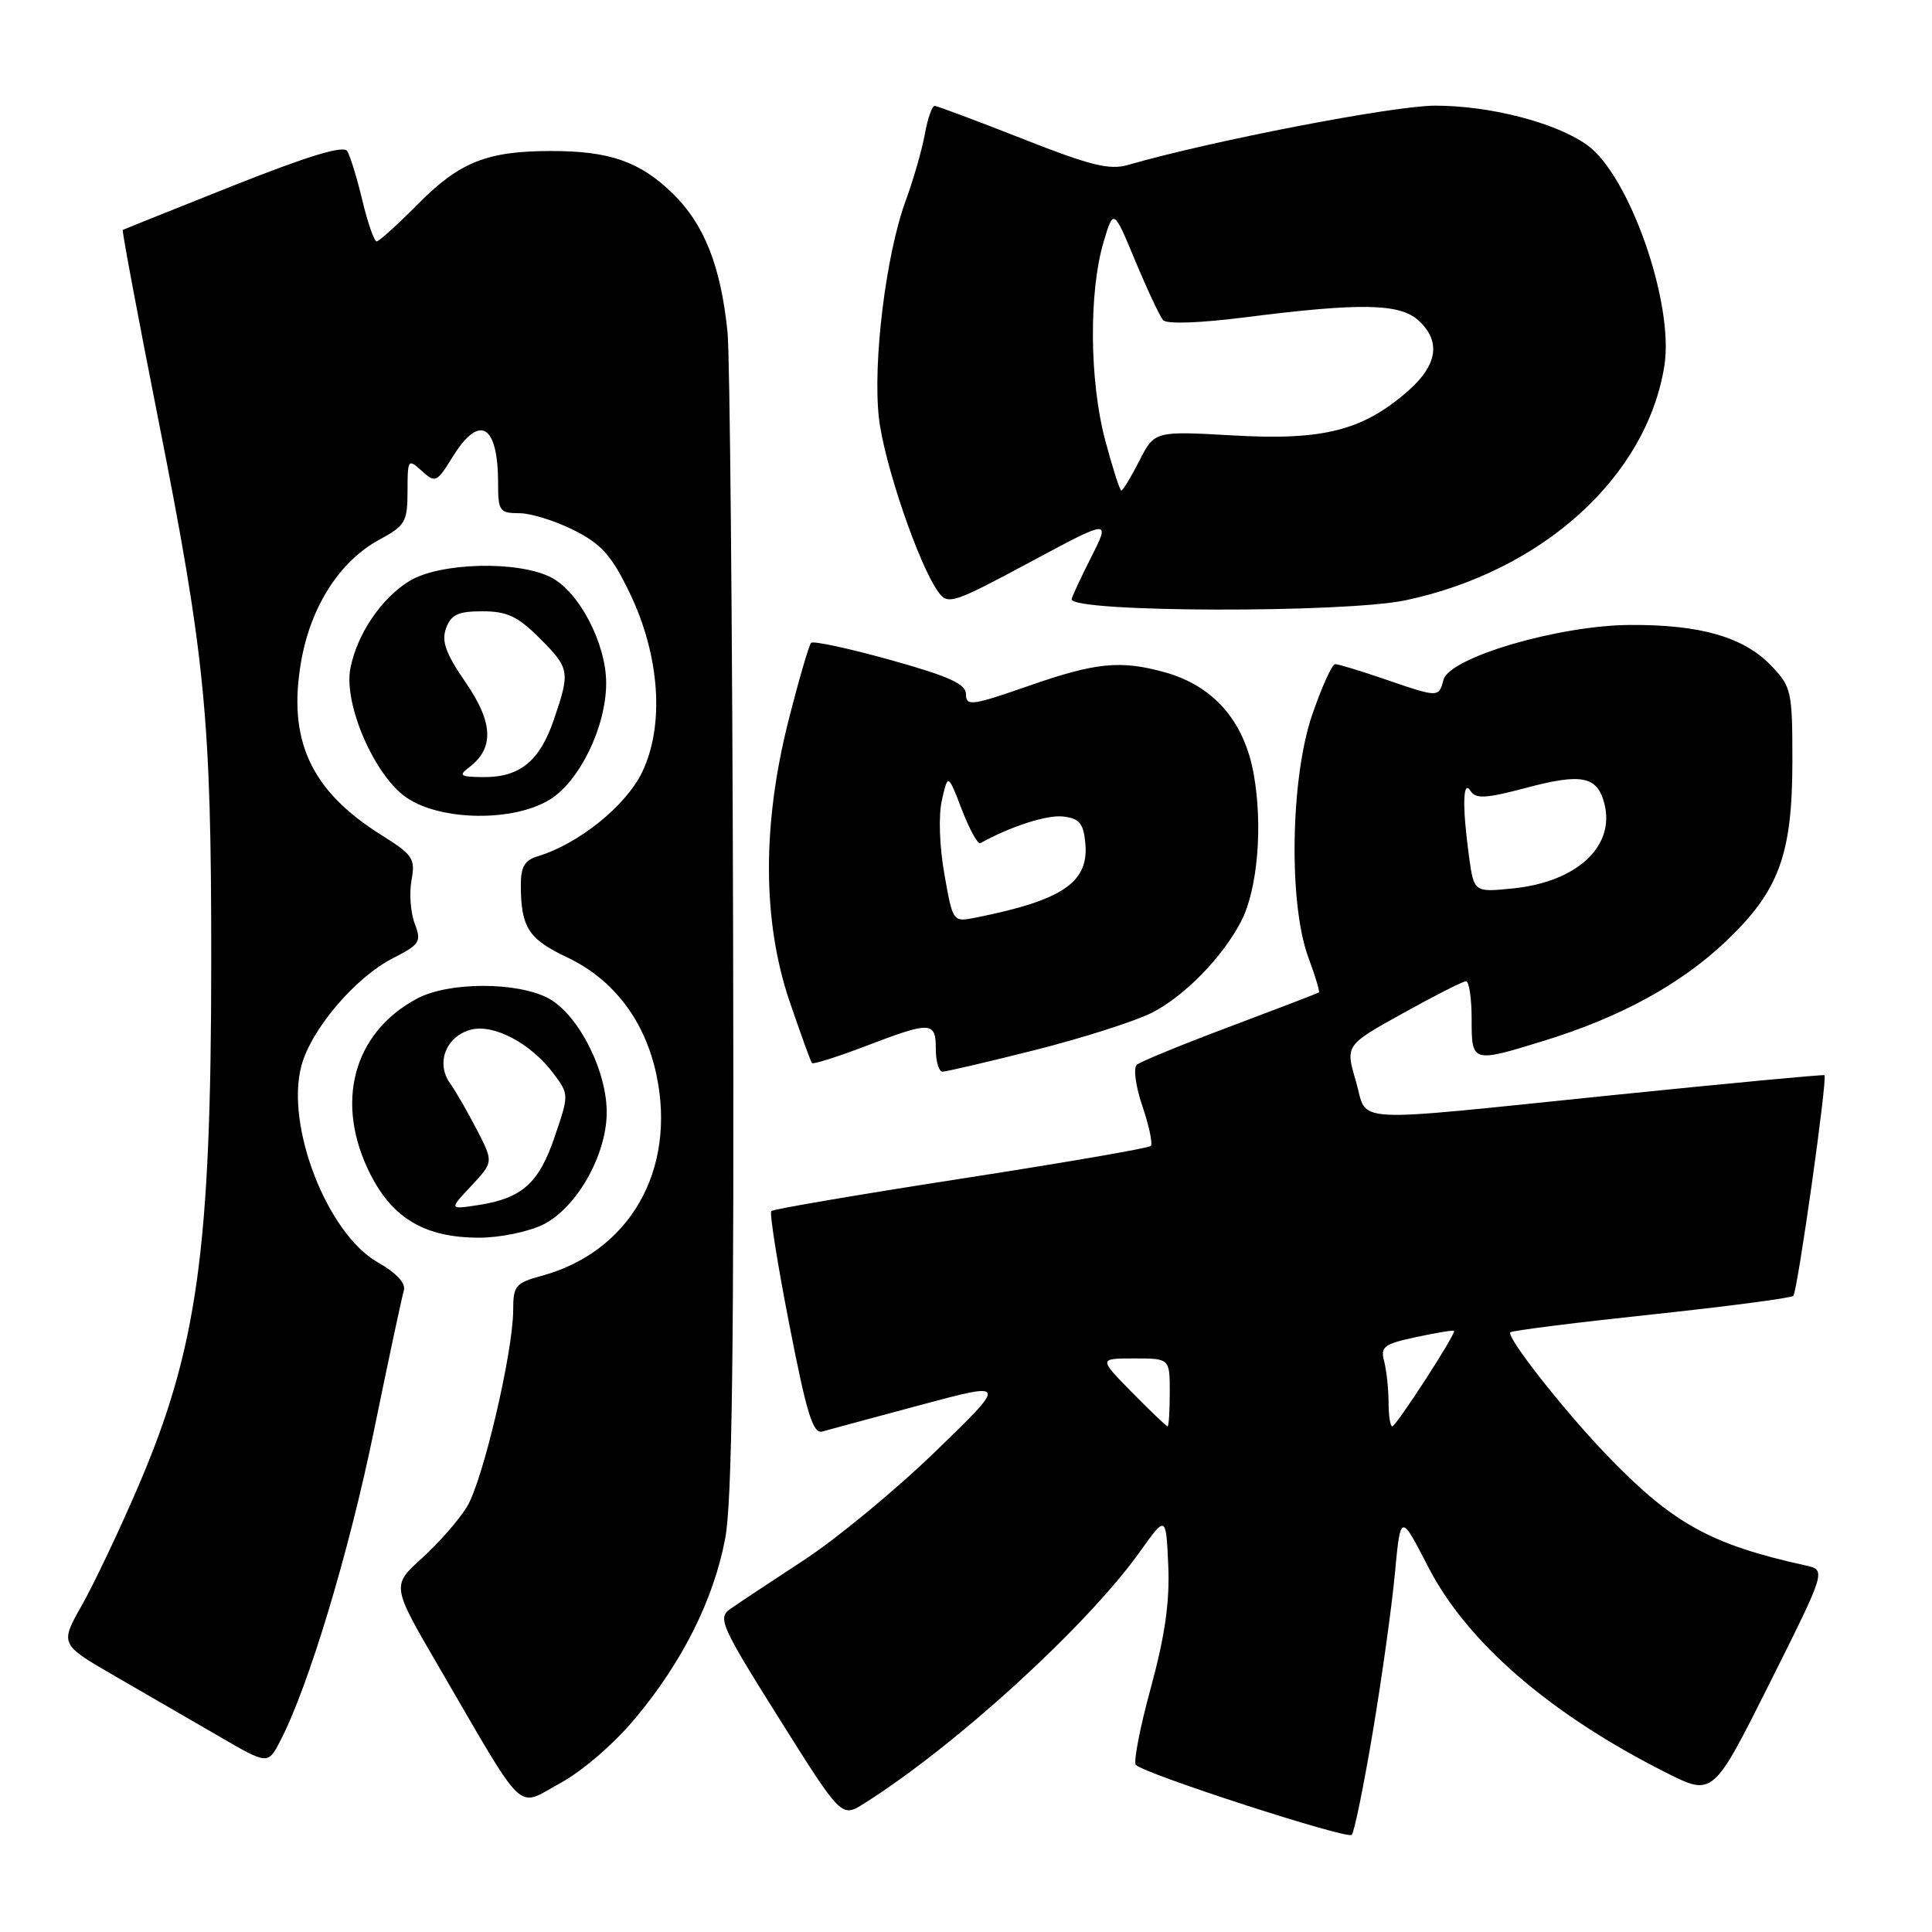 <?xml version="1.0" encoding="UTF-8" standalone="no"?>
<!DOCTYPE svg PUBLIC "-//W3C//DTD SVG 1.1//EN" "http://www.w3.org/Graphics/SVG/1.1/DTD/svg11.dtd" >
<svg xmlns="http://www.w3.org/2000/svg" xmlns:xlink="http://www.w3.org/1999/xlink" version="1.1" viewBox="0 0 256 256">
 <g >
 <path fill="currentColor"
d=" M 181.90 229.50 C 183.10 222.35 184.42 212.90 184.83 208.50 C 185.58 200.50 185.58 200.50 189.23 207.60 C 194.37 217.60 205.36 227.12 220.74 234.87 C 226.98 238.02 226.98 238.02 234.49 223.03 C 241.99 208.04 241.99 208.04 239.25 207.43 C 226.61 204.65 221.56 201.83 212.80 192.70 C 207.10 186.75 199.55 177.12 200.13 176.54 C 200.36 176.31 208.77 175.25 218.82 174.18 C 228.87 173.11 237.33 172.00 237.62 171.71 C 238.18 171.15 242.18 142.81 241.75 142.47 C 241.61 142.36 229.12 143.54 214.00 145.08 C 177.84 148.78 181.34 148.97 179.66 143.25 C 178.26 138.50 178.26 138.50 185.88 134.27 C 190.07 131.94 193.84 130.03 194.25 130.02 C 194.66 130.01 195.00 132.25 195.00 135.00 C 195.00 140.85 195.01 140.86 204.64 137.89 C 214.72 134.78 222.64 130.45 228.62 124.80 C 235.72 118.08 237.50 113.28 237.50 100.82 C 237.50 91.58 237.37 91.00 234.70 88.21 C 231.07 84.42 225.31 82.75 216.00 82.81 C 206.52 82.86 192.04 87.12 191.27 90.08 C 190.65 92.45 190.62 92.45 183.50 90.00 C 180.30 88.90 177.34 88.00 176.92 88.00 C 176.51 88.00 175.13 91.04 173.86 94.75 C 170.98 103.20 170.73 119.82 173.38 126.91 C 174.28 129.33 174.90 131.40 174.76 131.50 C 174.62 131.61 169.32 133.64 163.00 136.02 C 156.68 138.39 151.11 140.67 150.63 141.09 C 150.15 141.51 150.48 143.95 151.38 146.59 C 152.27 149.20 152.76 151.57 152.48 151.85 C 152.20 152.14 140.87 154.09 127.31 156.19 C 113.75 158.29 102.45 160.22 102.20 160.47 C 101.95 160.72 103.02 167.49 104.59 175.52 C 106.89 187.34 107.73 190.04 108.97 189.68 C 109.81 189.44 115.67 187.86 122.00 186.16 C 133.50 183.08 133.50 183.08 123.94 192.34 C 118.67 197.44 110.80 203.94 106.44 206.78 C 102.07 209.63 97.70 212.53 96.72 213.23 C 95.08 214.40 95.58 215.52 103.22 227.68 C 111.50 240.87 111.50 240.87 114.50 238.97 C 126.62 231.34 144.03 215.44 151.03 205.63 C 154.50 200.76 154.50 200.76 154.80 207.42 C 155.01 212.22 154.37 216.74 152.49 223.64 C 151.05 228.91 150.16 233.50 150.51 233.86 C 151.69 235.07 178.50 243.75 179.11 243.13 C 179.45 242.78 180.70 236.65 181.90 229.50 Z  M 84.20 227.66 C 90.45 220.15 94.53 212.01 96.08 203.93 C 97.01 199.12 97.28 178.85 97.14 123.50 C 97.04 82.80 96.71 47.02 96.40 44.00 C 95.52 35.30 93.32 29.72 89.17 25.67 C 84.81 21.41 80.77 20.00 73.01 20.01 C 64.56 20.01 60.90 21.47 55.44 26.98 C 52.72 29.73 50.23 31.98 49.91 31.99 C 49.59 31.99 48.73 29.56 48.02 26.58 C 47.31 23.60 46.40 20.65 46.01 20.02 C 45.52 19.23 40.89 20.64 30.90 24.60 C 22.98 27.75 16.40 30.39 16.27 30.47 C 16.14 30.56 18.26 41.85 20.97 55.56 C 27.21 87.07 28.00 95.18 27.99 127.36 C 27.98 165.59 26.15 178.72 18.30 197.00 C 15.82 202.78 12.47 209.83 10.86 212.68 C 7.93 217.87 7.93 217.87 15.21 222.08 C 19.22 224.39 25.42 227.99 29.00 230.06 C 35.50 233.84 35.50 233.84 37.15 230.65 C 40.87 223.50 46.23 205.74 49.54 189.62 C 51.47 180.20 53.26 171.82 53.51 171.00 C 53.80 170.04 52.54 168.68 50.03 167.25 C 43.33 163.41 37.80 149.16 39.94 141.21 C 41.25 136.36 47.08 129.51 52.08 126.96 C 55.64 125.14 55.87 124.78 54.95 122.37 C 54.40 120.93 54.21 118.35 54.53 116.63 C 55.05 113.77 54.71 113.26 50.57 110.67 C 41.18 104.80 38.07 98.08 39.91 87.60 C 41.19 80.31 45.05 74.32 50.28 71.50 C 53.70 69.66 53.99 69.15 54.00 65.10 C 54.00 60.84 54.07 60.75 55.89 62.40 C 57.69 64.03 57.87 63.94 59.97 60.55 C 63.54 54.77 66.00 56.20 66.00 64.08 C 66.00 67.70 66.21 68.00 68.79 68.00 C 70.32 68.00 73.58 69.01 76.04 70.25 C 79.69 72.09 81.03 73.59 83.40 78.49 C 87.44 86.83 88.09 96.12 85.07 102.35 C 82.92 106.79 76.64 111.85 71.25 113.46 C 69.52 113.98 69.00 114.88 69.01 117.32 C 69.04 122.90 70.02 124.43 75.16 126.86 C 81.34 129.79 85.50 135.30 87.00 142.51 C 89.62 155.10 83.42 165.90 71.75 169.06 C 68.33 169.99 68.00 170.38 68.00 173.56 C 68.00 179.11 63.99 196.20 61.88 199.65 C 60.82 201.39 58.14 204.45 55.92 206.46 C 51.88 210.11 51.88 210.11 58.11 220.80 C 69.87 240.99 68.31 239.50 74.21 236.29 C 77.17 234.68 81.40 231.03 84.20 227.66 Z  M 71.99 162.25 C 76.36 160.07 80.29 153.21 80.39 147.60 C 80.50 142.01 76.65 134.40 72.65 132.27 C 68.51 130.08 59.46 130.09 55.30 132.30 C 46.76 136.83 44.28 146.19 49.10 155.64 C 52.09 161.50 56.38 164.00 63.50 164.00 C 66.26 164.00 70.06 163.21 71.99 162.25 Z  M 137.21 139.12 C 143.49 137.53 150.44 135.31 152.66 134.18 C 156.97 131.98 162.02 126.80 164.46 122.07 C 166.65 117.84 167.36 109.37 166.11 102.50 C 164.84 95.51 160.76 90.86 154.34 89.08 C 148.47 87.45 145.22 87.77 136.25 90.90 C 128.79 93.50 128.00 93.60 128.00 92.01 C 128.00 90.63 125.83 89.64 118.00 87.45 C 112.51 85.92 107.77 84.90 107.48 85.18 C 107.19 85.47 105.84 90.11 104.48 95.48 C 100.97 109.32 101.03 122.13 104.64 132.74 C 106.10 137.01 107.42 140.66 107.59 140.86 C 107.75 141.06 110.96 140.04 114.71 138.61 C 123.36 135.30 124.00 135.33 124.00 139.00 C 124.00 140.65 124.40 142.00 124.89 142.00 C 125.38 142.00 130.93 140.70 137.21 139.12 Z  M 72.82 105.97 C 76.80 103.54 80.33 96.26 80.32 90.50 C 80.32 85.28 76.75 78.44 73.04 76.52 C 68.67 74.26 58.30 74.52 54.24 76.99 C 50.52 79.27 47.28 84.08 46.42 88.60 C 45.52 93.36 49.68 102.88 53.90 105.71 C 58.46 108.79 67.99 108.91 72.82 105.97 Z  M 186.25 79.54 C 204.39 75.69 218.20 63.18 220.54 48.46 C 221.85 40.20 215.89 23.19 210.28 19.20 C 206.12 16.24 197.45 14.00 190.15 14.00 C 184.65 14.00 160.48 18.67 149.49 21.85 C 147.02 22.57 144.49 21.94 135.49 18.39 C 129.44 16.01 124.21 14.05 123.86 14.03 C 123.51 14.01 122.92 15.69 122.55 17.75 C 122.18 19.81 121.03 23.82 119.99 26.65 C 117.39 33.75 115.63 48.03 116.46 55.37 C 117.14 61.40 121.76 74.92 124.34 78.45 C 125.60 80.18 126.28 79.96 136.42 74.52 C 147.15 68.76 147.15 68.76 144.58 73.85 C 143.16 76.64 142.00 79.15 142.00 79.41 C 142.00 81.16 178.14 81.25 186.25 79.54 Z  M 150.00 184.50 C 145.58 180.00 145.58 180.00 150.29 180.00 C 155.00 180.00 155.00 180.00 155.00 184.50 C 155.00 186.97 154.87 189.00 154.71 189.00 C 154.55 189.00 152.43 186.97 150.00 184.50 Z  M 183.99 185.75 C 183.98 183.96 183.71 181.53 183.40 180.35 C 182.89 178.45 183.39 178.08 187.65 177.17 C 190.30 176.60 192.56 176.23 192.67 176.34 C 192.99 176.66 185.00 189.00 184.48 189.00 C 184.21 189.00 183.99 187.54 183.99 185.75 Z  M 194.65 113.48 C 193.74 106.81 193.83 103.18 194.86 104.81 C 195.54 105.88 196.89 105.81 202.19 104.40 C 209.62 102.42 211.67 102.84 212.60 106.53 C 214.01 112.15 208.95 116.84 200.56 117.71 C 195.31 118.25 195.31 118.25 194.65 113.48 Z  M 62.45 157.13 C 65.39 153.98 65.39 153.98 63.21 149.74 C 62.01 147.41 60.39 144.60 59.61 143.50 C 57.71 140.83 59.14 137.25 62.44 136.43 C 65.48 135.66 70.38 138.28 73.35 142.26 C 75.40 145.01 75.40 145.05 73.50 150.62 C 71.41 156.79 69.17 158.79 63.36 159.68 C 59.50 160.27 59.50 160.27 62.45 157.13 Z  M 125.14 115.85 C 124.48 112.15 124.34 108.04 124.81 106.00 C 125.61 102.50 125.61 102.50 127.45 107.28 C 128.47 109.91 129.57 111.92 129.90 111.73 C 133.85 109.52 138.72 107.95 140.85 108.19 C 143.02 108.44 143.56 109.08 143.81 111.69 C 144.31 116.91 140.84 119.28 129.33 121.58 C 126.26 122.20 126.26 122.20 125.14 115.85 Z  M 62.18 101.66 C 65.50 99.13 65.36 95.74 61.70 90.43 C 59.05 86.57 58.47 84.96 59.11 83.23 C 59.78 81.43 60.71 81.00 63.93 81.00 C 67.18 81.00 68.60 81.67 71.47 84.53 C 75.50 88.57 75.57 88.96 73.40 95.33 C 71.52 100.86 68.88 103.01 64.03 102.97 C 60.95 102.94 60.71 102.77 62.18 101.66 Z  M 146.42 58.25 C 144.36 50.46 144.27 38.66 146.23 32.07 C 147.55 27.64 147.55 27.64 150.43 34.57 C 152.02 38.38 153.68 41.91 154.12 42.42 C 154.61 42.97 159.01 42.81 165.19 42.02 C 180.25 40.11 185.46 40.20 187.93 42.44 C 190.96 45.17 190.50 48.35 186.61 51.77 C 180.61 57.04 175.38 58.38 163.46 57.70 C 152.98 57.11 152.98 57.11 150.97 61.06 C 149.86 63.23 148.79 65.00 148.58 65.00 C 148.38 65.00 147.41 61.96 146.42 58.25 Z "/>
</g>
</svg>